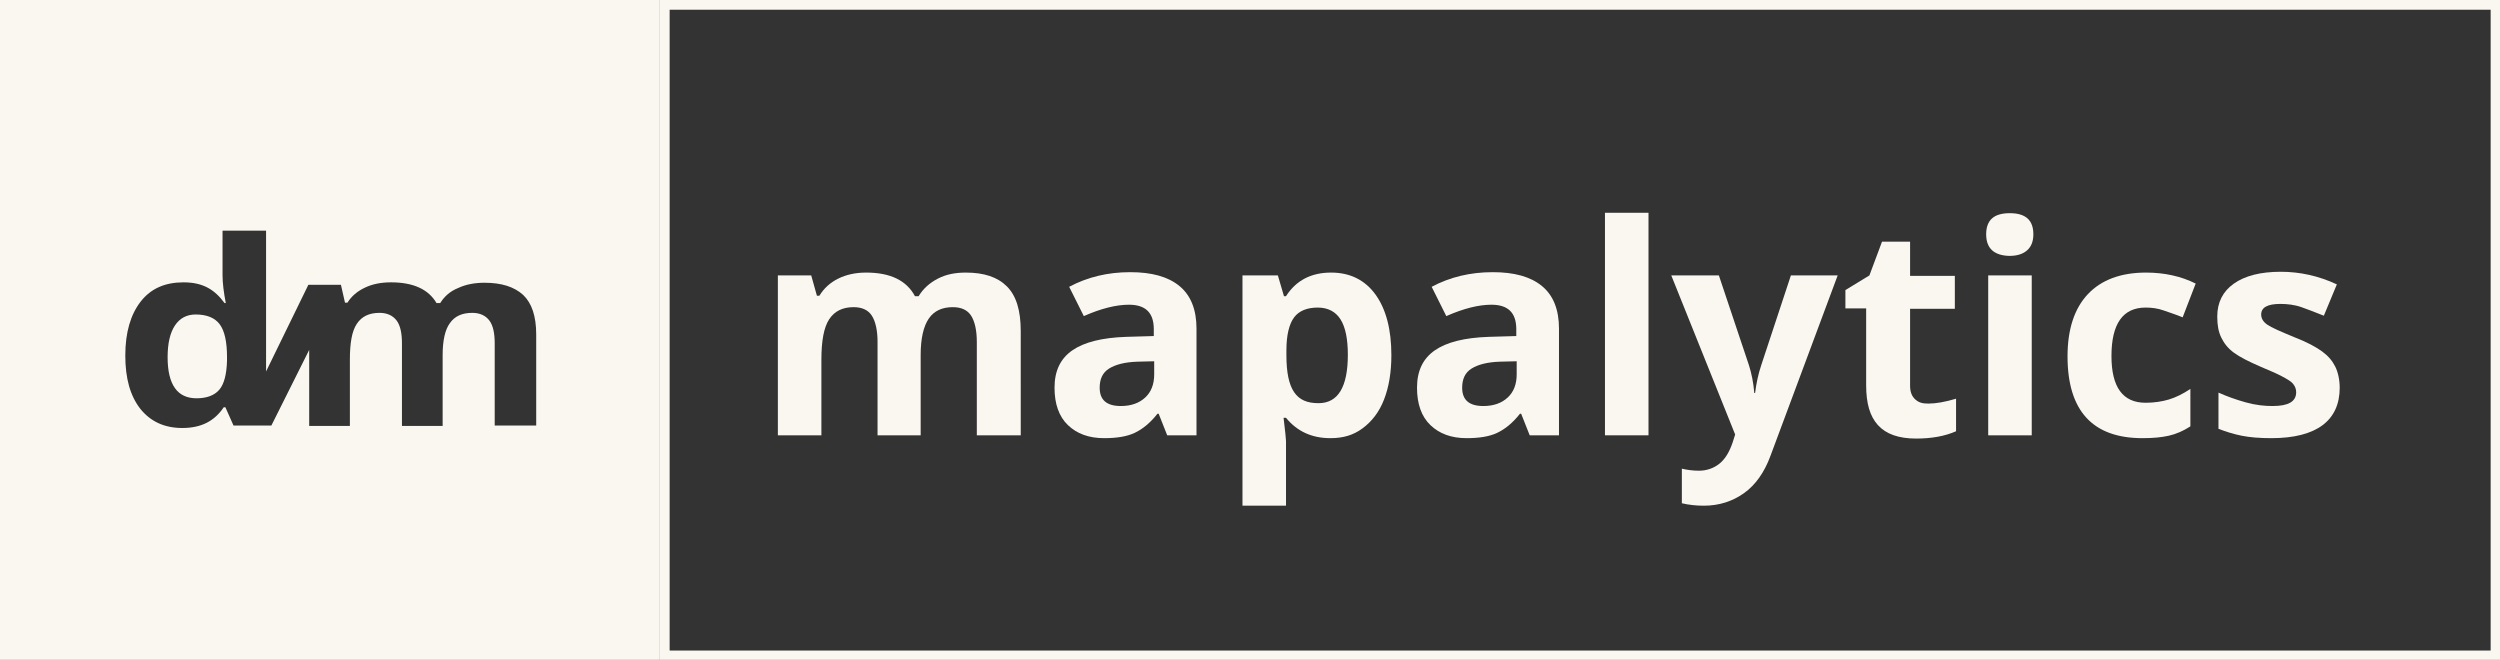 <?xml version="1.0" encoding="utf-8"?>
<!-- Generator: Adobe Illustrator 24.1.1, SVG Export Plug-In . SVG Version: 6.00 Build 0)  -->
<svg version="1.1" id="Camada_1" xmlns="http://www.w3.org/2000/svg" xmlns:xlink="http://www.w3.org/1999/xlink" x="0px" y="0px"
	 viewBox="0 0 614.5 162.2" style="enable-background:new 0 0 614.5 162.2;" xml:space="preserve">
<rect x="0" y="0" width="614.5" height="162.2" fill="#333333" stroke="none"/>
<style type="text/css">
	.st0{fill:#FAF6F0;}
</style>
<g>
	<g>
		<path class="st0" d="M226.4,107h-10.7v-23c0-2.8-0.5-5-1.4-6.4s-2.4-2.1-4.5-2.1c-2.7,0-4.7,1-6,3s-1.9,5.3-1.9,9.9V107h-10.7
			V67.7h8.2l1.4,5h0.6c1.1-1.8,2.6-3.2,4.6-4.2s4.3-1.5,6.9-1.5c5.9,0,9.9,1.9,12,5.8h0.9c1.1-1.8,2.6-3.2,4.7-4.3s4.4-1.5,6.9-1.5
			c4.5,0,7.8,1.1,10.1,3.4s3.4,5.9,3.4,11V107h-10.8v-23c0-2.8-0.5-5-1.4-6.4s-2.4-2.1-4.5-2.1c-2.6,0-4.6,0.9-5.9,2.8s-2,4.9-2,8.9
			V107z"/>
		<path class="st0" d="M286.9,107l-2.1-5.3h-0.3c-1.8,2.3-3.7,3.8-5.6,4.7s-4.4,1.3-7.5,1.3c-3.8,0-6.7-1.1-8.9-3.2
			s-3.3-5.2-3.3-9.2c0-4.2,1.5-7.2,4.4-9.2s7.3-3.1,13.2-3.3l6.8-0.2v-1.7c0-4-2-6-6.1-6c-3.1,0-6.8,0.9-11.1,2.8l-3.6-7.2
			c4.5-2.4,9.5-3.6,15-3.6c5.3,0,9.3,1.1,12.1,3.4s4.2,5.8,4.2,10.5V107H286.9z M283.7,88.8l-4.1,0.1c-3.1,0.1-5.4,0.7-7,1.7
			s-2.3,2.6-2.3,4.7c0,3,1.7,4.5,5.2,4.5c2.5,0,4.5-0.7,6-2.1s2.2-3.3,2.2-5.7V88.8z"/>
		<path class="st0" d="M327,107.7c-4.6,0-8.2-1.7-10.9-5h-0.6c0.4,3.3,0.6,5.2,0.6,5.7v15.9h-10.7V67.7h8.7l1.5,5.1h0.5
			c2.5-3.9,6.2-5.8,11.1-5.8c4.6,0,8.3,1.8,10.9,5.4s3.9,8.6,3.9,14.9c0,4.2-0.6,7.8-1.8,10.9s-3,5.4-5.3,7.1S330.1,107.7,327,107.7
			z M323.9,75.6c-2.6,0-4.6,0.8-5.8,2.4s-1.9,4.3-1.9,8.1v1.2c0,4.2,0.6,7.2,1.9,9.1s3.2,2.7,6,2.7c4.8,0,7.2-4,7.2-11.9
			c0-3.9-0.6-6.8-1.8-8.7S326.4,75.6,323.9,75.6z"/>
		<path class="st0" d="M376,107l-2.1-5.3h-0.3c-1.8,2.3-3.7,3.8-5.6,4.7s-4.4,1.3-7.5,1.3c-3.8,0-6.7-1.1-8.9-3.2s-3.3-5.2-3.3-9.2
			c0-4.2,1.5-7.2,4.4-9.2s7.3-3.1,13.2-3.3l6.8-0.2v-1.7c0-4-2-6-6.1-6c-3.1,0-6.8,0.9-11.1,2.8l-3.6-7.2c4.5-2.4,9.5-3.6,15-3.6
			c5.3,0,9.3,1.1,12.1,3.4s4.2,5.8,4.2,10.5V107H376z M372.8,88.8l-4.1,0.1c-3.1,0.1-5.4,0.7-7,1.7s-2.3,2.6-2.3,4.7
			c0,3,1.7,4.5,5.2,4.5c2.5,0,4.5-0.7,6-2.1s2.2-3.3,2.2-5.7V88.8z"/>
		<path class="st0" d="M405.2,107h-10.7V52.3h10.7V107z"/>
		<path class="st0" d="M410.8,67.7h11.7l7.4,22.1c0.6,1.9,1.1,4.2,1.3,6.8h0.2c0.3-2.4,0.8-4.7,1.5-6.8l7.3-22.1h11.5L435.2,112
			c-1.5,4.1-3.7,7.2-6.5,9.2s-6.1,3.1-9.9,3.1c-1.9,0-3.7-0.2-5.4-0.6v-8.5c1.3,0.3,2.7,0.5,4.2,0.5c1.9,0,3.6-0.6,5-1.7
			s2.5-2.9,3.3-5.3l0.6-1.9L410.8,67.7z"/>
		<path class="st0" d="M474,99.2c1.9,0,4.1-0.4,6.8-1.2v8c-2.7,1.2-6,1.8-9.8,1.8c-4.3,0-7.4-1.1-9.4-3.3s-2.9-5.4-2.9-9.8V75.8
			h-5.1v-4.5l5.9-3.6l3.1-8.3h6.9v8.4h11v8.1h-11v18.9c0,1.5,0.4,2.6,1.3,3.4S472.6,99.2,474,99.2z"/>
		<path class="st0" d="M488.2,57.6c0-3.5,1.9-5.2,5.8-5.2s5.8,1.7,5.8,5.2c0,1.7-0.5,3-1.5,3.9s-2.4,1.4-4.4,1.4
			C490.2,62.8,488.2,61.1,488.2,57.6z M499.4,107h-10.7V67.7h10.7V107z"/>
		<path class="st0" d="M526.6,107.7c-12.2,0-18.4-6.7-18.4-20.1c0-6.7,1.7-11.8,5-15.3s8.1-5.3,14.3-5.3c4.5,0,8.6,0.9,12.2,2.7
			l-3.2,8.3c-1.7-0.7-3.3-1.2-4.7-1.7s-2.9-0.7-4.4-0.7c-5.6,0-8.4,4-8.4,11.9c0,7.7,2.8,11.5,8.4,11.5c2.1,0,4-0.3,5.7-0.8
			s3.5-1.4,5.3-2.6v9.2c-1.7,1.1-3.5,1.9-5.3,2.3S529.3,107.7,526.6,107.7z"/>
		<path class="st0" d="M575.1,95.3c0,4-1.4,7.1-4.2,9.2s-7,3.2-12.6,3.2c-2.9,0-5.3-0.2-7.3-0.6s-3.9-1-5.7-1.7v-8.9
			c2,0.9,4.2,1.7,6.7,2.4s4.7,0.9,6.6,0.9c3.9,0,5.8-1.1,5.8-3.4c0-0.8-0.3-1.5-0.8-2.1s-1.4-1.1-2.7-1.8s-3-1.4-5.1-2.3
			c-3-1.3-5.2-2.4-6.7-3.5s-2.4-2.3-3.1-3.7s-1-3.1-1-5.2c0-3.5,1.4-6.2,4.1-8.1s6.5-2.9,11.5-2.9c4.7,0,9.3,1,13.8,3.1l-3.2,7.7
			c-2-0.8-3.8-1.5-5.5-2.1s-3.5-0.8-5.2-0.8c-3.2,0-4.7,0.9-4.7,2.6c0,1,0.5,1.8,1.5,2.5s3.3,1.7,6.7,3.1c3.1,1.2,5.3,2.4,6.8,3.5
			s2.5,2.3,3.2,3.7S575.1,93.4,575.1,95.3z"/>
	</g>
	<g>
		<path class="st0" d="M612.2,2.4v157.5H164.6V2.4H612.2 M614.5,0H162.2v162.2h452.3V0L614.5,0z"/>
	</g>
	<g>
		<path class="st0" d="M48.1,77.3c-2.2,0-3.9,0.9-5.1,2.7c-1.2,1.8-1.8,4.4-1.8,7.8s0.6,5.9,1.8,7.6c1.2,1.7,3,2.5,5.3,2.5
			c2.5,0,4.4-0.7,5.6-2.1c1.2-1.4,1.8-3.8,1.9-7.1v-1c0-3.7-0.6-6.4-1.8-8C52.8,78.1,50.8,77.3,48.1,77.3z"/>
		<path class="st0" d="M0,0v162.2l162.2,0V0L0,0z M131.7,104.6h-10.1V84.4c0-2.5-0.4-4.4-1.3-5.6c-0.9-1.2-2.3-1.9-4.2-1.9
			c-2.5,0-4.3,0.8-5.5,2.5c-1.2,1.6-1.8,4.3-1.8,7.9v17.4h-10V84.4c0-2.5-0.4-4.4-1.3-5.6c-0.9-1.2-2.3-1.9-4.2-1.9
			c-2.6,0-4.4,0.9-5.6,2.7c-1.2,1.8-1.7,4.7-1.7,8.8v16.3h-10V86l-9.3,18.6h-1.3v0h-8l-2-4.5h-0.4c-2.3,3.4-5.5,5.1-10.2,5.1
			c-4.4,0-7.8-1.6-10.3-4.7c-2.5-3.2-3.7-7.5-3.7-13.1c0-5.7,1.3-10.1,3.8-13.3c2.5-3.2,6-4.7,10.5-4.7c4.7,0,7.6,1.7,10.1,5.1h0.3
			c-0.5-2.6-0.8-4.9-0.8-6.9V56.7h10.7v34.6L75.8,70h8l0,0h0l1,4.4h0.6c1-1.6,2.4-2.8,4.3-3.7c1.9-0.9,4-1.3,6.4-1.3
			c5.5,0,9.2,1.7,11.2,5.1h0.9c1-1.6,2.4-2.9,4.4-3.7c1.9-0.9,4.1-1.3,6.5-1.3c4.2,0,7.3,1,9.5,3c2.1,2,3.2,5.2,3.2,9.7V104.6z"/>
	</g>
</g>
</svg>
